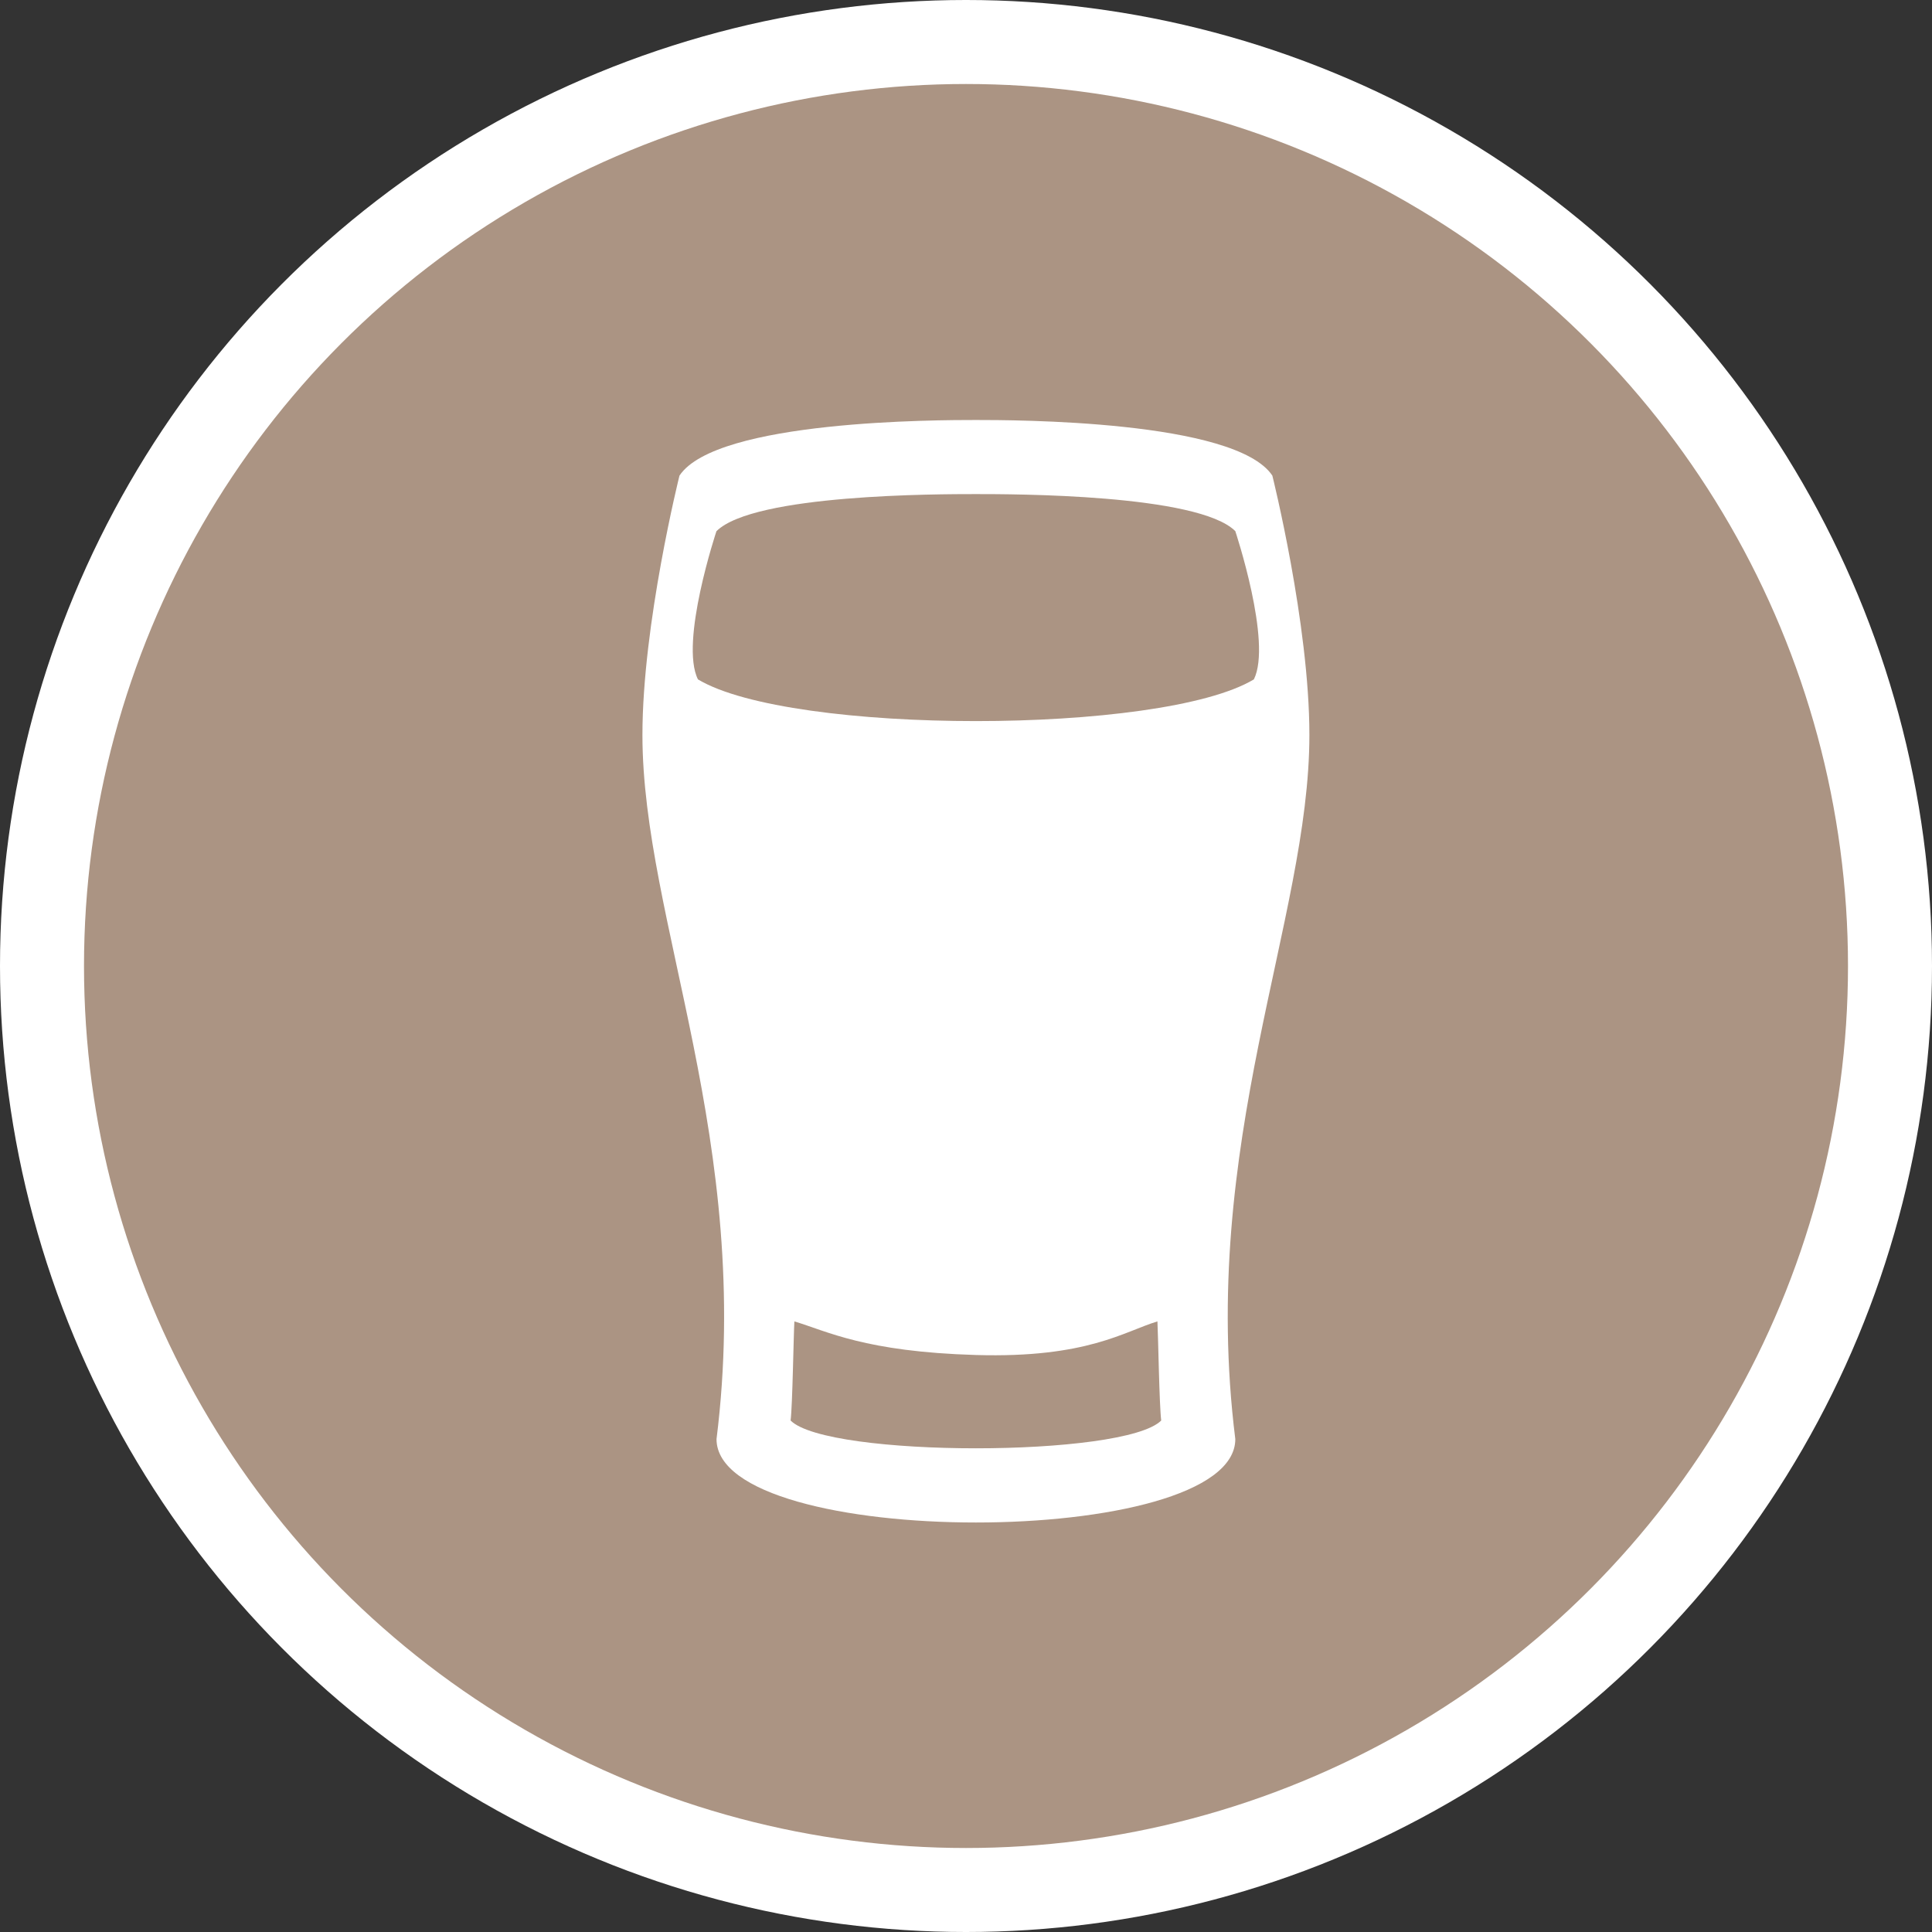 <?xml version="1.0" encoding="UTF-8" standalone="no"?>
<svg
   xmlns:dc="http://purl.org/dc/elements/1.1/"
   xmlns:cc="http://creativecommons.org/ns#"
   xmlns:rdf="http://www.w3.org/1999/02/22-rdf-syntax-ns#"
   xmlns:svg="http://www.w3.org/2000/svg"
   xmlns="http://www.w3.org/2000/svg"
   id="svg2"
   width="23"
   height="23"
   viewBox="0 0 23 23"
   version="1.1">
  <rect x="0" y="0" width="23" height="23" fill="#333333" stroke="none"/>
  <defs
     id="defs12" />
  <ellipse
     id="ellipse4"
     ry="11.5"
     rx="11.5"
     cy="11.5"
     cx="11.5"
     style="fill:#ffffff;stroke:none;" />
  <ellipse
     id="ellipse6"
     ry="10.5"
     rx="10.5"
     cy="11.5"
     cx="11.5"
     style="fill:#ab9483;stroke:none;" />
  <g
     id="g8"
     transform="translate(5,5)">
      <defs     id="defs4621" />    <path     id="path10577"     d="m 6.618,-9.9999999e-8 c -0.441,0 -3.088,0 -3.529,0.662 0,0 -0.441,1.765 -0.441,3.088 0,2.206 1.324,4.853 0.882,8.382 0,1.324 6.176,1.324 6.176,0 C 9.265,8.603 10.588,5.956 10.588,3.75 c 0,-1.324 -0.441,-3.088 -0.441,-3.088 C 9.706,-9.9999999e-8 7.059,-9.9999999e-8 6.618,-9.9999999e-8 Z m 0,0.882 c 0.441,0 2.647,0 3.088,0.441 0,0 0.441,1.324 0.221,1.765 C 8.824,3.75 4.412,3.75 3.309,3.088 3.088,2.647 3.529,1.324 3.529,1.324 3.971,0.882 6.176,0.882 6.618,0.882 Z M 4.457,10.731 c 0.391,0.117 0.838,0.361 2.161,0.4 1.324,0.039 1.77,-0.283 2.161,-0.4 0.009,0.167 0.022,0.998 0.045,1.18 -0.441,0.441 -3.971,0.441 -4.412,0 0.023,-0.182 0.035,-1.014 0.045,-1.18 z"     style="fill:#ffffff;fill-rule:evenodd;stroke:none;stroke-width:1px;stroke-linecap:butt;stroke-linejoin:miter;stroke-opacity:1" />
  </g>
</svg>
